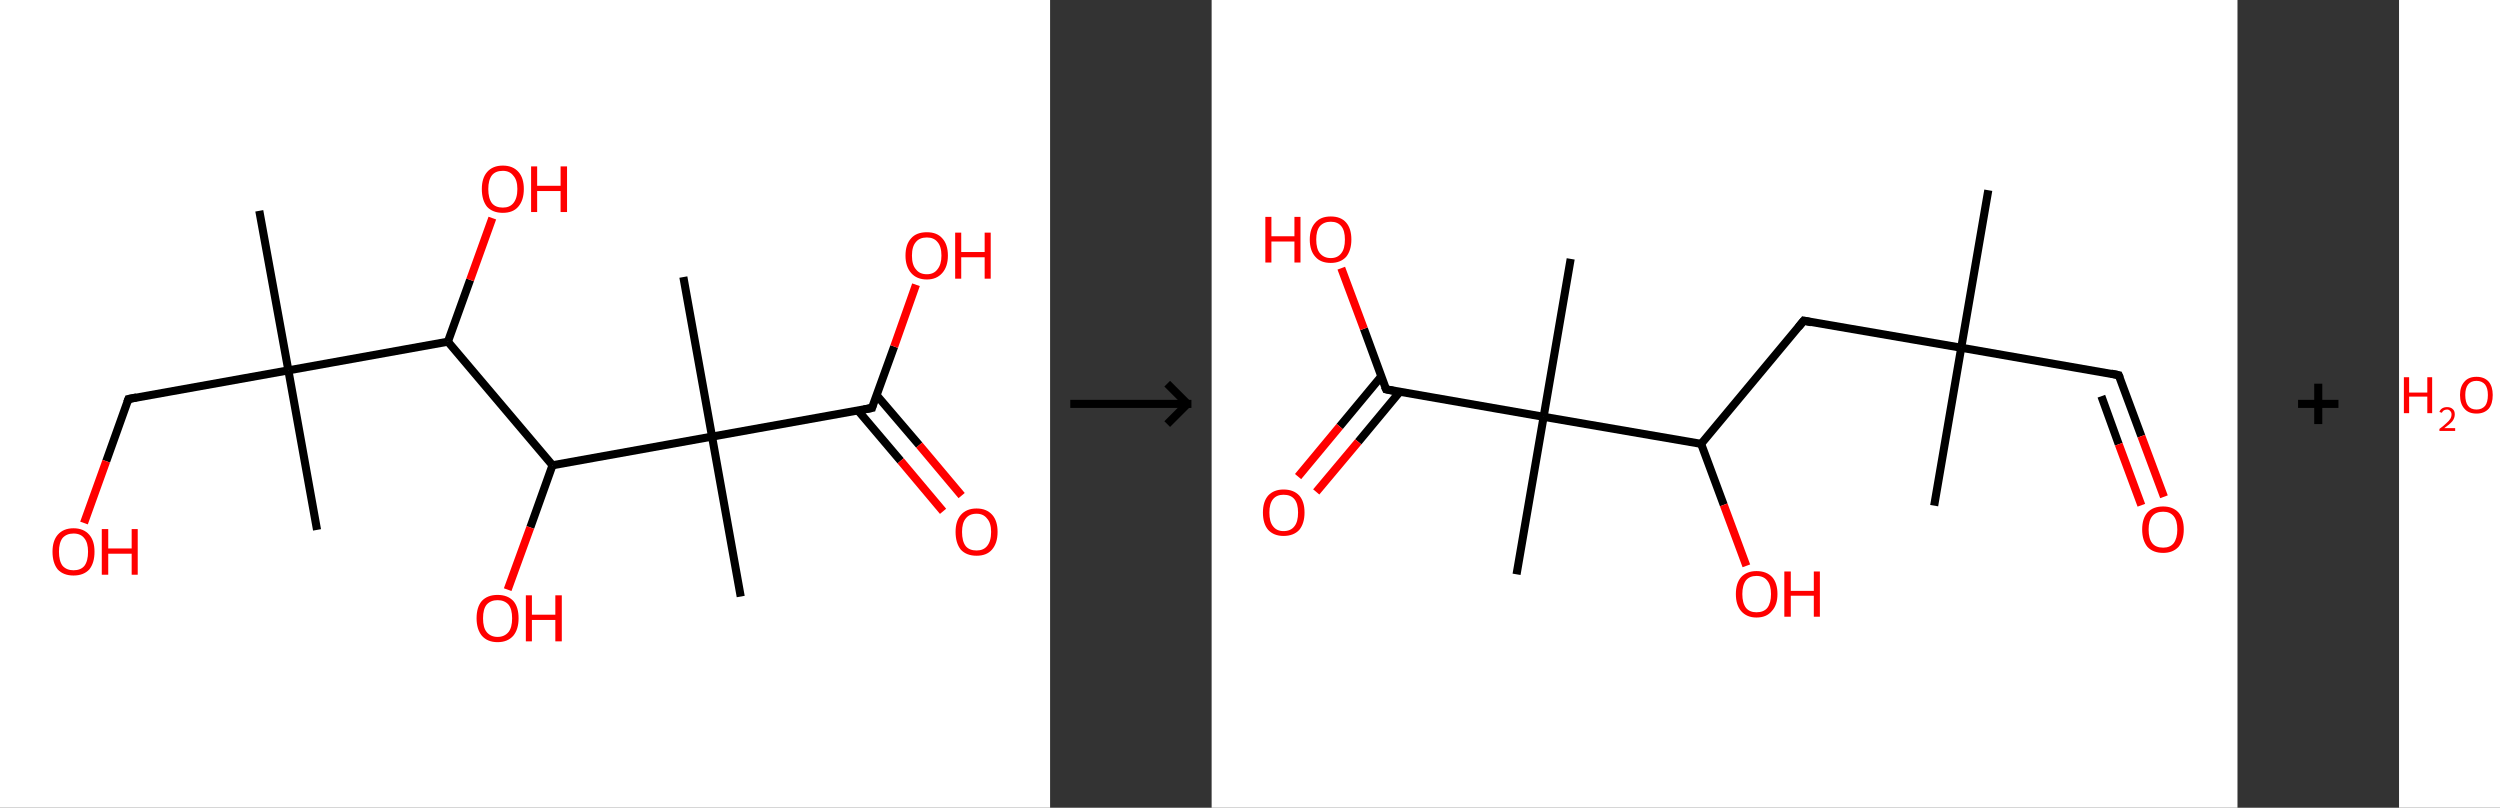 <?xml version='1.0' encoding='ASCII' standalone='yes'?>
<svg xmlns="http://www.w3.org/2000/svg" xmlns:xlink="http://www.w3.org/1999/xlink" version="1.1" width="619.0px" viewBox="0 0 619.0 200.0" height="200.0px">
  <rect x="0" y="0" width="619.0" height="200.0" fill="#333333" stroke="none"/>
  <g>
    <g transform="translate(0, 0) scale(1 1) "><!-- END OF HEADER -->
<rect style="opacity:1.0;fill:#FFFFFF;stroke:none" width="260.0" height="200.0" x="0.0" y="0.0"> </rect>
<path class="bond-0 atom-0 atom-1" d="M 64.2,52.2 L 71.4,91.7" style="fill:none;fill-rule:evenodd;stroke:#000000;stroke-width:2.0px;stroke-linecap:butt;stroke-linejoin:miter;stroke-opacity:1"/>
<path class="bond-1 atom-1 atom-2" d="M 71.4,91.7 L 78.5,131.2" style="fill:none;fill-rule:evenodd;stroke:#000000;stroke-width:2.0px;stroke-linecap:butt;stroke-linejoin:miter;stroke-opacity:1"/>
<path class="bond-2 atom-1 atom-3" d="M 71.4,91.7 L 31.8,98.8" style="fill:none;fill-rule:evenodd;stroke:#000000;stroke-width:2.0px;stroke-linecap:butt;stroke-linejoin:miter;stroke-opacity:1"/>
<path class="bond-3 atom-3 atom-4" d="M 31.8,98.8 L 26.3,114.2" style="fill:none;fill-rule:evenodd;stroke:#000000;stroke-width:2.0px;stroke-linecap:butt;stroke-linejoin:miter;stroke-opacity:1"/>
<path class="bond-3 atom-3 atom-4" d="M 26.3,114.2 L 20.8,129.5" style="fill:none;fill-rule:evenodd;stroke:#FF0000;stroke-width:2.0px;stroke-linecap:butt;stroke-linejoin:miter;stroke-opacity:1"/>
<path class="bond-4 atom-1 atom-5" d="M 71.4,91.7 L 110.9,84.6" style="fill:none;fill-rule:evenodd;stroke:#000000;stroke-width:2.0px;stroke-linecap:butt;stroke-linejoin:miter;stroke-opacity:1"/>
<path class="bond-5 atom-5 atom-6" d="M 110.9,84.6 L 116.4,69.3" style="fill:none;fill-rule:evenodd;stroke:#000000;stroke-width:2.0px;stroke-linecap:butt;stroke-linejoin:miter;stroke-opacity:1"/>
<path class="bond-5 atom-5 atom-6" d="M 116.4,69.3 L 121.9,54.0" style="fill:none;fill-rule:evenodd;stroke:#FF0000;stroke-width:2.0px;stroke-linecap:butt;stroke-linejoin:miter;stroke-opacity:1"/>
<path class="bond-6 atom-5 atom-7" d="M 110.9,84.6 L 136.8,115.2" style="fill:none;fill-rule:evenodd;stroke:#000000;stroke-width:2.0px;stroke-linecap:butt;stroke-linejoin:miter;stroke-opacity:1"/>
<path class="bond-7 atom-7 atom-8" d="M 136.8,115.2 L 131.3,130.6" style="fill:none;fill-rule:evenodd;stroke:#000000;stroke-width:2.0px;stroke-linecap:butt;stroke-linejoin:miter;stroke-opacity:1"/>
<path class="bond-7 atom-7 atom-8" d="M 131.3,130.6 L 125.7,146.0" style="fill:none;fill-rule:evenodd;stroke:#FF0000;stroke-width:2.0px;stroke-linecap:butt;stroke-linejoin:miter;stroke-opacity:1"/>
<path class="bond-8 atom-7 atom-9" d="M 136.8,115.2 L 176.3,108.1" style="fill:none;fill-rule:evenodd;stroke:#000000;stroke-width:2.0px;stroke-linecap:butt;stroke-linejoin:miter;stroke-opacity:1"/>
<path class="bond-9 atom-9 atom-10" d="M 176.3,108.1 L 169.2,68.6" style="fill:none;fill-rule:evenodd;stroke:#000000;stroke-width:2.0px;stroke-linecap:butt;stroke-linejoin:miter;stroke-opacity:1"/>
<path class="bond-10 atom-9 atom-11" d="M 176.3,108.1 L 183.4,147.7" style="fill:none;fill-rule:evenodd;stroke:#000000;stroke-width:2.0px;stroke-linecap:butt;stroke-linejoin:miter;stroke-opacity:1"/>
<path class="bond-11 atom-9 atom-12" d="M 176.3,108.1 L 215.9,101.0" style="fill:none;fill-rule:evenodd;stroke:#000000;stroke-width:2.0px;stroke-linecap:butt;stroke-linejoin:miter;stroke-opacity:1"/>
<path class="bond-12 atom-12 atom-13" d="M 212.4,101.6 L 223.0,114.1" style="fill:none;fill-rule:evenodd;stroke:#000000;stroke-width:2.0px;stroke-linecap:butt;stroke-linejoin:miter;stroke-opacity:1"/>
<path class="bond-12 atom-12 atom-13" d="M 223.0,114.1 L 233.5,126.6" style="fill:none;fill-rule:evenodd;stroke:#FF0000;stroke-width:2.0px;stroke-linecap:butt;stroke-linejoin:miter;stroke-opacity:1"/>
<path class="bond-12 atom-12 atom-13" d="M 217.0,97.8 L 227.6,110.2" style="fill:none;fill-rule:evenodd;stroke:#000000;stroke-width:2.0px;stroke-linecap:butt;stroke-linejoin:miter;stroke-opacity:1"/>
<path class="bond-12 atom-12 atom-13" d="M 227.6,110.2 L 238.1,122.7" style="fill:none;fill-rule:evenodd;stroke:#FF0000;stroke-width:2.0px;stroke-linecap:butt;stroke-linejoin:miter;stroke-opacity:1"/>
<path class="bond-13 atom-12 atom-14" d="M 215.9,101.0 L 221.4,85.8" style="fill:none;fill-rule:evenodd;stroke:#000000;stroke-width:2.0px;stroke-linecap:butt;stroke-linejoin:miter;stroke-opacity:1"/>
<path class="bond-13 atom-12 atom-14" d="M 221.4,85.8 L 226.8,70.5" style="fill:none;fill-rule:evenodd;stroke:#FF0000;stroke-width:2.0px;stroke-linecap:butt;stroke-linejoin:miter;stroke-opacity:1"/>
<path d="M 33.8,98.4 L 31.8,98.8 L 31.5,99.6" style="fill:none;stroke:#000000;stroke-width:2.0px;stroke-linecap:butt;stroke-linejoin:miter;stroke-opacity:1;"/>
<path d="M 213.9,101.4 L 215.9,101.0 L 216.1,100.3" style="fill:none;stroke:#000000;stroke-width:2.0px;stroke-linecap:butt;stroke-linejoin:miter;stroke-opacity:1;"/>
<path class="atom-4" d="M 13.0 136.6 Q 13.0 133.9, 14.3 132.4 Q 15.7 130.8, 18.2 130.8 Q 20.7 130.8, 22.1 132.4 Q 23.4 133.9, 23.4 136.6 Q 23.4 139.4, 22.1 141.0 Q 20.7 142.5, 18.2 142.5 Q 15.7 142.5, 14.3 141.0 Q 13.0 139.4, 13.0 136.6 M 18.2 141.2 Q 20.0 141.2, 20.9 140.1 Q 21.8 138.9, 21.8 136.6 Q 21.8 134.4, 20.9 133.3 Q 20.0 132.1, 18.2 132.1 Q 16.5 132.1, 15.5 133.2 Q 14.6 134.4, 14.6 136.6 Q 14.6 138.9, 15.5 140.1 Q 16.5 141.2, 18.2 141.2 " fill="#FF0000"/>
<path class="atom-4" d="M 25.2 131.0 L 26.8 131.0 L 26.8 135.8 L 32.6 135.8 L 32.6 131.0 L 34.1 131.0 L 34.1 142.3 L 32.6 142.3 L 32.6 137.1 L 26.8 137.1 L 26.8 142.3 L 25.2 142.3 L 25.2 131.0 " fill="#FF0000"/>
<path class="atom-6" d="M 119.3 46.8 Q 119.3 44.1, 120.6 42.6 Q 122.0 41.0, 124.5 41.0 Q 127.0 41.0, 128.4 42.6 Q 129.7 44.1, 129.7 46.8 Q 129.7 49.6, 128.3 51.2 Q 127.0 52.7, 124.5 52.7 Q 122.0 52.7, 120.6 51.2 Q 119.3 49.6, 119.3 46.8 M 124.5 51.4 Q 126.2 51.4, 127.1 50.3 Q 128.1 49.1, 128.1 46.8 Q 128.1 44.6, 127.1 43.5 Q 126.2 42.3, 124.5 42.3 Q 122.7 42.3, 121.8 43.4 Q 120.9 44.6, 120.9 46.8 Q 120.9 49.1, 121.8 50.3 Q 122.7 51.4, 124.5 51.4 " fill="#FF0000"/>
<path class="atom-6" d="M 131.5 41.2 L 133.0 41.2 L 133.0 46.0 L 138.8 46.0 L 138.8 41.2 L 140.4 41.2 L 140.4 52.5 L 138.8 52.5 L 138.8 47.3 L 133.0 47.3 L 133.0 52.5 L 131.5 52.5 L 131.5 41.2 " fill="#FF0000"/>
<path class="atom-8" d="M 118.0 153.1 Q 118.0 150.3, 119.3 148.8 Q 120.7 147.3, 123.2 147.3 Q 125.7 147.3, 127.1 148.8 Q 128.4 150.3, 128.4 153.1 Q 128.4 155.8, 127.1 157.4 Q 125.7 159.0, 123.2 159.0 Q 120.7 159.0, 119.3 157.4 Q 118.0 155.8, 118.0 153.1 M 123.2 157.7 Q 124.9 157.7, 125.9 156.5 Q 126.8 155.4, 126.8 153.1 Q 126.8 150.8, 125.9 149.7 Q 124.9 148.6, 123.2 148.6 Q 121.5 148.6, 120.5 149.7 Q 119.6 150.8, 119.6 153.1 Q 119.6 155.4, 120.5 156.5 Q 121.5 157.7, 123.2 157.7 " fill="#FF0000"/>
<path class="atom-8" d="M 130.2 147.4 L 131.7 147.4 L 131.7 152.2 L 137.5 152.2 L 137.5 147.4 L 139.1 147.4 L 139.1 158.8 L 137.5 158.8 L 137.5 153.5 L 131.7 153.5 L 131.7 158.8 L 130.2 158.8 L 130.2 147.4 " fill="#FF0000"/>
<path class="atom-13" d="M 236.6 131.7 Q 236.6 129.0, 237.9 127.5 Q 239.3 125.9, 241.8 125.9 Q 244.3 125.9, 245.7 127.5 Q 247.0 129.0, 247.0 131.7 Q 247.0 134.5, 245.6 136.1 Q 244.3 137.6, 241.8 137.6 Q 239.3 137.6, 237.9 136.1 Q 236.6 134.5, 236.6 131.7 M 241.8 136.3 Q 243.5 136.3, 244.4 135.2 Q 245.4 134.0, 245.4 131.7 Q 245.4 129.5, 244.4 128.4 Q 243.5 127.2, 241.8 127.2 Q 240.0 127.2, 239.1 128.4 Q 238.2 129.5, 238.2 131.7 Q 238.2 134.0, 239.1 135.2 Q 240.0 136.3, 241.8 136.3 " fill="#FF0000"/>
<path class="atom-14" d="M 224.2 63.3 Q 224.2 60.5, 225.6 59.0 Q 226.9 57.5, 229.5 57.5 Q 232.0 57.5, 233.3 59.0 Q 234.7 60.5, 234.7 63.3 Q 234.7 66.0, 233.3 67.6 Q 231.9 69.2, 229.5 69.2 Q 227.0 69.2, 225.6 67.6 Q 224.2 66.0, 224.2 63.3 M 229.5 67.9 Q 231.2 67.9, 232.1 66.7 Q 233.1 65.5, 233.1 63.3 Q 233.1 61.0, 232.1 59.9 Q 231.2 58.8, 229.5 58.8 Q 227.7 58.8, 226.8 59.9 Q 225.8 61.0, 225.8 63.3 Q 225.8 65.6, 226.8 66.7 Q 227.7 67.9, 229.5 67.9 " fill="#FF0000"/>
<path class="atom-14" d="M 236.5 57.6 L 238.0 57.6 L 238.0 62.4 L 243.8 62.4 L 243.8 57.6 L 245.3 57.6 L 245.3 69.0 L 243.8 69.0 L 243.8 63.7 L 238.0 63.7 L 238.0 69.0 L 236.5 69.0 L 236.5 57.6 " fill="#FF0000"/>
</g>
    <g transform="translate(260.0, 0) scale(1 1) "><line x1="5" y1="100" x2="35" y2="100" style="stroke:rgb(0,0,0);stroke-width:2"/>
  <line x1="34" y1="100" x2="29" y2="95" style="stroke:rgb(0,0,0);stroke-width:2"/>
  <line x1="34" y1="100" x2="29" y2="105" style="stroke:rgb(0,0,0);stroke-width:2"/>
</g>
    <g transform="translate(300.0, 0) scale(1 1) "><!-- END OF HEADER -->
<rect style="opacity:1.0;fill:#FFFFFF;stroke:none" width="254.0" height="200.0" x="0.0" y="0.0"> </rect>
<path class="bond-0 atom-0 atom-1" d="M 192.3,47.1 L 185.6,86.1" style="fill:none;fill-rule:evenodd;stroke:#000000;stroke-width:2.0px;stroke-linecap:butt;stroke-linejoin:miter;stroke-opacity:1"/>
<path class="bond-1 atom-1 atom-2" d="M 185.6,86.1 L 178.9,125.2" style="fill:none;fill-rule:evenodd;stroke:#000000;stroke-width:2.0px;stroke-linecap:butt;stroke-linejoin:miter;stroke-opacity:1"/>
<path class="bond-2 atom-1 atom-3" d="M 185.6,86.1 L 224.6,92.9" style="fill:none;fill-rule:evenodd;stroke:#000000;stroke-width:2.0px;stroke-linecap:butt;stroke-linejoin:miter;stroke-opacity:1"/>
<path class="bond-3 atom-3 atom-4" d="M 224.6,92.9 L 230.2,108.0" style="fill:none;fill-rule:evenodd;stroke:#000000;stroke-width:2.0px;stroke-linecap:butt;stroke-linejoin:miter;stroke-opacity:1"/>
<path class="bond-3 atom-3 atom-4" d="M 230.2,108.0 L 235.8,123.0" style="fill:none;fill-rule:evenodd;stroke:#FF0000;stroke-width:2.0px;stroke-linecap:butt;stroke-linejoin:miter;stroke-opacity:1"/>
<path class="bond-3 atom-3 atom-4" d="M 220.3,98.1 L 224.6,110.0" style="fill:none;fill-rule:evenodd;stroke:#000000;stroke-width:2.0px;stroke-linecap:butt;stroke-linejoin:miter;stroke-opacity:1"/>
<path class="bond-3 atom-3 atom-4" d="M 224.6,110.0 L 230.2,125.1" style="fill:none;fill-rule:evenodd;stroke:#FF0000;stroke-width:2.0px;stroke-linecap:butt;stroke-linejoin:miter;stroke-opacity:1"/>
<path class="bond-4 atom-1 atom-5" d="M 185.6,86.1 L 146.6,79.4" style="fill:none;fill-rule:evenodd;stroke:#000000;stroke-width:2.0px;stroke-linecap:butt;stroke-linejoin:miter;stroke-opacity:1"/>
<path class="bond-5 atom-5 atom-6" d="M 146.6,79.4 L 121.2,109.9" style="fill:none;fill-rule:evenodd;stroke:#000000;stroke-width:2.0px;stroke-linecap:butt;stroke-linejoin:miter;stroke-opacity:1"/>
<path class="bond-6 atom-6 atom-7" d="M 121.2,109.9 L 126.8,125.0" style="fill:none;fill-rule:evenodd;stroke:#000000;stroke-width:2.0px;stroke-linecap:butt;stroke-linejoin:miter;stroke-opacity:1"/>
<path class="bond-6 atom-6 atom-7" d="M 126.8,125.0 L 132.4,140.1" style="fill:none;fill-rule:evenodd;stroke:#FF0000;stroke-width:2.0px;stroke-linecap:butt;stroke-linejoin:miter;stroke-opacity:1"/>
<path class="bond-7 atom-6 atom-8" d="M 121.2,109.9 L 82.2,103.2" style="fill:none;fill-rule:evenodd;stroke:#000000;stroke-width:2.0px;stroke-linecap:butt;stroke-linejoin:miter;stroke-opacity:1"/>
<path class="bond-8 atom-8 atom-9" d="M 82.2,103.2 L 88.9,64.1" style="fill:none;fill-rule:evenodd;stroke:#000000;stroke-width:2.0px;stroke-linecap:butt;stroke-linejoin:miter;stroke-opacity:1"/>
<path class="bond-9 atom-8 atom-10" d="M 82.2,103.2 L 75.5,142.2" style="fill:none;fill-rule:evenodd;stroke:#000000;stroke-width:2.0px;stroke-linecap:butt;stroke-linejoin:miter;stroke-opacity:1"/>
<path class="bond-10 atom-8 atom-11" d="M 82.2,103.2 L 43.2,96.4" style="fill:none;fill-rule:evenodd;stroke:#000000;stroke-width:2.0px;stroke-linecap:butt;stroke-linejoin:miter;stroke-opacity:1"/>
<path class="bond-11 atom-11 atom-12" d="M 42.0,93.2 L 31.7,105.6" style="fill:none;fill-rule:evenodd;stroke:#000000;stroke-width:2.0px;stroke-linecap:butt;stroke-linejoin:miter;stroke-opacity:1"/>
<path class="bond-11 atom-11 atom-12" d="M 31.7,105.6 L 21.4,118.0" style="fill:none;fill-rule:evenodd;stroke:#FF0000;stroke-width:2.0px;stroke-linecap:butt;stroke-linejoin:miter;stroke-opacity:1"/>
<path class="bond-11 atom-11 atom-12" d="M 46.6,97.0 L 36.3,109.4" style="fill:none;fill-rule:evenodd;stroke:#000000;stroke-width:2.0px;stroke-linecap:butt;stroke-linejoin:miter;stroke-opacity:1"/>
<path class="bond-11 atom-11 atom-12" d="M 36.3,109.4 L 25.9,121.8" style="fill:none;fill-rule:evenodd;stroke:#FF0000;stroke-width:2.0px;stroke-linecap:butt;stroke-linejoin:miter;stroke-opacity:1"/>
<path class="bond-12 atom-11 atom-13" d="M 43.2,96.4 L 37.7,81.4" style="fill:none;fill-rule:evenodd;stroke:#000000;stroke-width:2.0px;stroke-linecap:butt;stroke-linejoin:miter;stroke-opacity:1"/>
<path class="bond-12 atom-11 atom-13" d="M 37.7,81.4 L 32.1,66.4" style="fill:none;fill-rule:evenodd;stroke:#FF0000;stroke-width:2.0px;stroke-linecap:butt;stroke-linejoin:miter;stroke-opacity:1"/>
<path d="M 222.7,92.5 L 224.6,92.9 L 224.9,93.6" style="fill:none;stroke:#000000;stroke-width:2.0px;stroke-linecap:butt;stroke-linejoin:miter;stroke-opacity:1;"/>
<path d="M 148.5,79.8 L 146.6,79.4 L 145.3,81.0" style="fill:none;stroke:#000000;stroke-width:2.0px;stroke-linecap:butt;stroke-linejoin:miter;stroke-opacity:1;"/>
<path d="M 45.1,96.8 L 43.2,96.4 L 42.9,95.7" style="fill:none;stroke:#000000;stroke-width:2.0px;stroke-linecap:butt;stroke-linejoin:miter;stroke-opacity:1;"/>
<path class="atom-4" d="M 230.4 131.1 Q 230.4 128.4, 231.7 126.9 Q 233.1 125.4, 235.6 125.4 Q 238.0 125.4, 239.4 126.9 Q 240.7 128.4, 240.7 131.1 Q 240.7 133.8, 239.4 135.4 Q 238.0 136.9, 235.6 136.9 Q 233.1 136.9, 231.7 135.4 Q 230.4 133.8, 230.4 131.1 M 235.6 135.6 Q 237.3 135.6, 238.2 134.5 Q 239.1 133.3, 239.1 131.1 Q 239.1 128.9, 238.2 127.8 Q 237.3 126.7, 235.6 126.7 Q 233.8 126.7, 232.9 127.8 Q 232.0 128.9, 232.0 131.1 Q 232.0 133.4, 232.9 134.5 Q 233.8 135.6, 235.6 135.6 " fill="#FF0000"/>
<path class="atom-7" d="M 129.8 147.1 Q 129.8 144.4, 131.1 142.9 Q 132.5 141.4, 134.9 141.4 Q 137.4 141.4, 138.8 142.9 Q 140.1 144.4, 140.1 147.1 Q 140.1 149.8, 138.7 151.3 Q 137.4 152.9, 134.9 152.9 Q 132.5 152.9, 131.1 151.3 Q 129.8 149.8, 129.8 147.1 M 134.9 151.6 Q 136.7 151.6, 137.6 150.5 Q 138.5 149.3, 138.5 147.1 Q 138.5 144.9, 137.6 143.8 Q 136.7 142.6, 134.9 142.6 Q 133.2 142.6, 132.3 143.7 Q 131.4 144.9, 131.4 147.1 Q 131.4 149.3, 132.3 150.5 Q 133.2 151.6, 134.9 151.6 " fill="#FF0000"/>
<path class="atom-7" d="M 141.8 141.5 L 143.4 141.5 L 143.4 146.3 L 149.1 146.3 L 149.1 141.5 L 150.6 141.5 L 150.6 152.7 L 149.1 152.7 L 149.1 147.5 L 143.4 147.5 L 143.4 152.7 L 141.8 152.7 L 141.8 141.5 " fill="#FF0000"/>
<path class="atom-12" d="M 12.7 126.9 Q 12.7 124.2, 14.0 122.7 Q 15.4 121.2, 17.8 121.2 Q 20.3 121.2, 21.7 122.7 Q 23.0 124.2, 23.0 126.9 Q 23.0 129.6, 21.7 131.2 Q 20.3 132.7, 17.8 132.7 Q 15.4 132.7, 14.0 131.2 Q 12.7 129.7, 12.7 126.9 M 17.8 131.5 Q 19.6 131.5, 20.5 130.3 Q 21.4 129.2, 21.4 126.9 Q 21.4 124.7, 20.5 123.6 Q 19.6 122.5, 17.8 122.5 Q 16.1 122.5, 15.2 123.6 Q 14.3 124.7, 14.3 126.9 Q 14.3 129.2, 15.2 130.3 Q 16.1 131.5, 17.8 131.5 " fill="#FF0000"/>
<path class="atom-13" d="M 13.3 53.7 L 14.8 53.7 L 14.8 58.5 L 20.5 58.5 L 20.5 53.7 L 22.0 53.7 L 22.0 65.0 L 20.5 65.0 L 20.5 59.8 L 14.8 59.8 L 14.8 65.0 L 13.3 65.0 L 13.3 53.7 " fill="#FF0000"/>
<path class="atom-13" d="M 24.3 59.3 Q 24.3 56.6, 25.7 55.1 Q 27.0 53.6, 29.5 53.6 Q 32.0 53.6, 33.3 55.1 Q 34.6 56.6, 34.6 59.3 Q 34.6 62.0, 33.3 63.6 Q 31.9 65.1, 29.5 65.1 Q 27.0 65.1, 25.7 63.6 Q 24.3 62.1, 24.3 59.3 M 29.5 63.9 Q 31.2 63.9, 32.1 62.7 Q 33.0 61.6, 33.0 59.3 Q 33.0 57.1, 32.1 56.0 Q 31.2 54.9, 29.5 54.9 Q 27.8 54.9, 26.8 56.0 Q 25.9 57.1, 25.9 59.3 Q 25.9 61.6, 26.8 62.7 Q 27.8 63.9, 29.5 63.9 " fill="#FF0000"/>
</g>
    <g transform="translate(554.0, 0) scale(1 1) "><line x1="15" y1="100" x2="25" y2="100" style="stroke:rgb(0,0,0);stroke-width:2"/>
  <line x1="20" y1="95" x2="20" y2="105" style="stroke:rgb(0,0,0);stroke-width:2"/>
</g>
    <g transform="translate(594.0, 0) scale(1 1) "><!-- END OF HEADER -->
<rect style="opacity:1.0;fill:#FFFFFF;stroke:none" width="25.0" height="200.0" x="0.0" y="0.0"> </rect>
<path class="atom-0" d="M 1.2 93.4 L 2.5 93.4 L 2.5 97.2 L 7.0 97.2 L 7.0 93.4 L 8.2 93.4 L 8.2 102.3 L 7.0 102.3 L 7.0 98.2 L 2.5 98.2 L 2.5 102.3 L 1.2 102.3 L 1.2 93.4 " fill="#FF0000"/>
<path class="atom-0" d="M 10.0 102.0 Q 10.2 101.4, 10.7 101.1 Q 11.2 100.8, 11.9 100.8 Q 12.8 100.8, 13.3 101.3 Q 13.8 101.7, 13.8 102.6 Q 13.8 103.5, 13.2 104.3 Q 12.5 105.1, 11.2 106.0 L 13.9 106.0 L 13.9 106.7 L 10.0 106.7 L 10.0 106.2 Q 11.1 105.4, 11.7 104.8 Q 12.4 104.2, 12.7 103.7 Q 13.0 103.2, 13.0 102.6 Q 13.0 102.1, 12.7 101.8 Q 12.4 101.4, 11.9 101.4 Q 11.5 101.4, 11.1 101.6 Q 10.8 101.8, 10.6 102.2 L 10.0 102.0 " fill="#FF0000"/>
<path class="atom-0" d="M 15.1 97.8 Q 15.1 95.7, 16.2 94.5 Q 17.2 93.3, 19.2 93.3 Q 21.1 93.3, 22.2 94.5 Q 23.2 95.7, 23.2 97.8 Q 23.2 100.0, 22.2 101.2 Q 21.1 102.4, 19.2 102.4 Q 17.2 102.4, 16.2 101.2 Q 15.1 100.0, 15.1 97.8 M 19.2 101.4 Q 20.5 101.4, 21.3 100.5 Q 22.0 99.6, 22.0 97.8 Q 22.0 96.1, 21.3 95.2 Q 20.5 94.3, 19.2 94.3 Q 17.8 94.3, 17.1 95.2 Q 16.4 96.1, 16.4 97.8 Q 16.4 99.6, 17.1 100.5 Q 17.8 101.4, 19.2 101.4 " fill="#FF0000"/>
</g>
  </g>
</svg>
